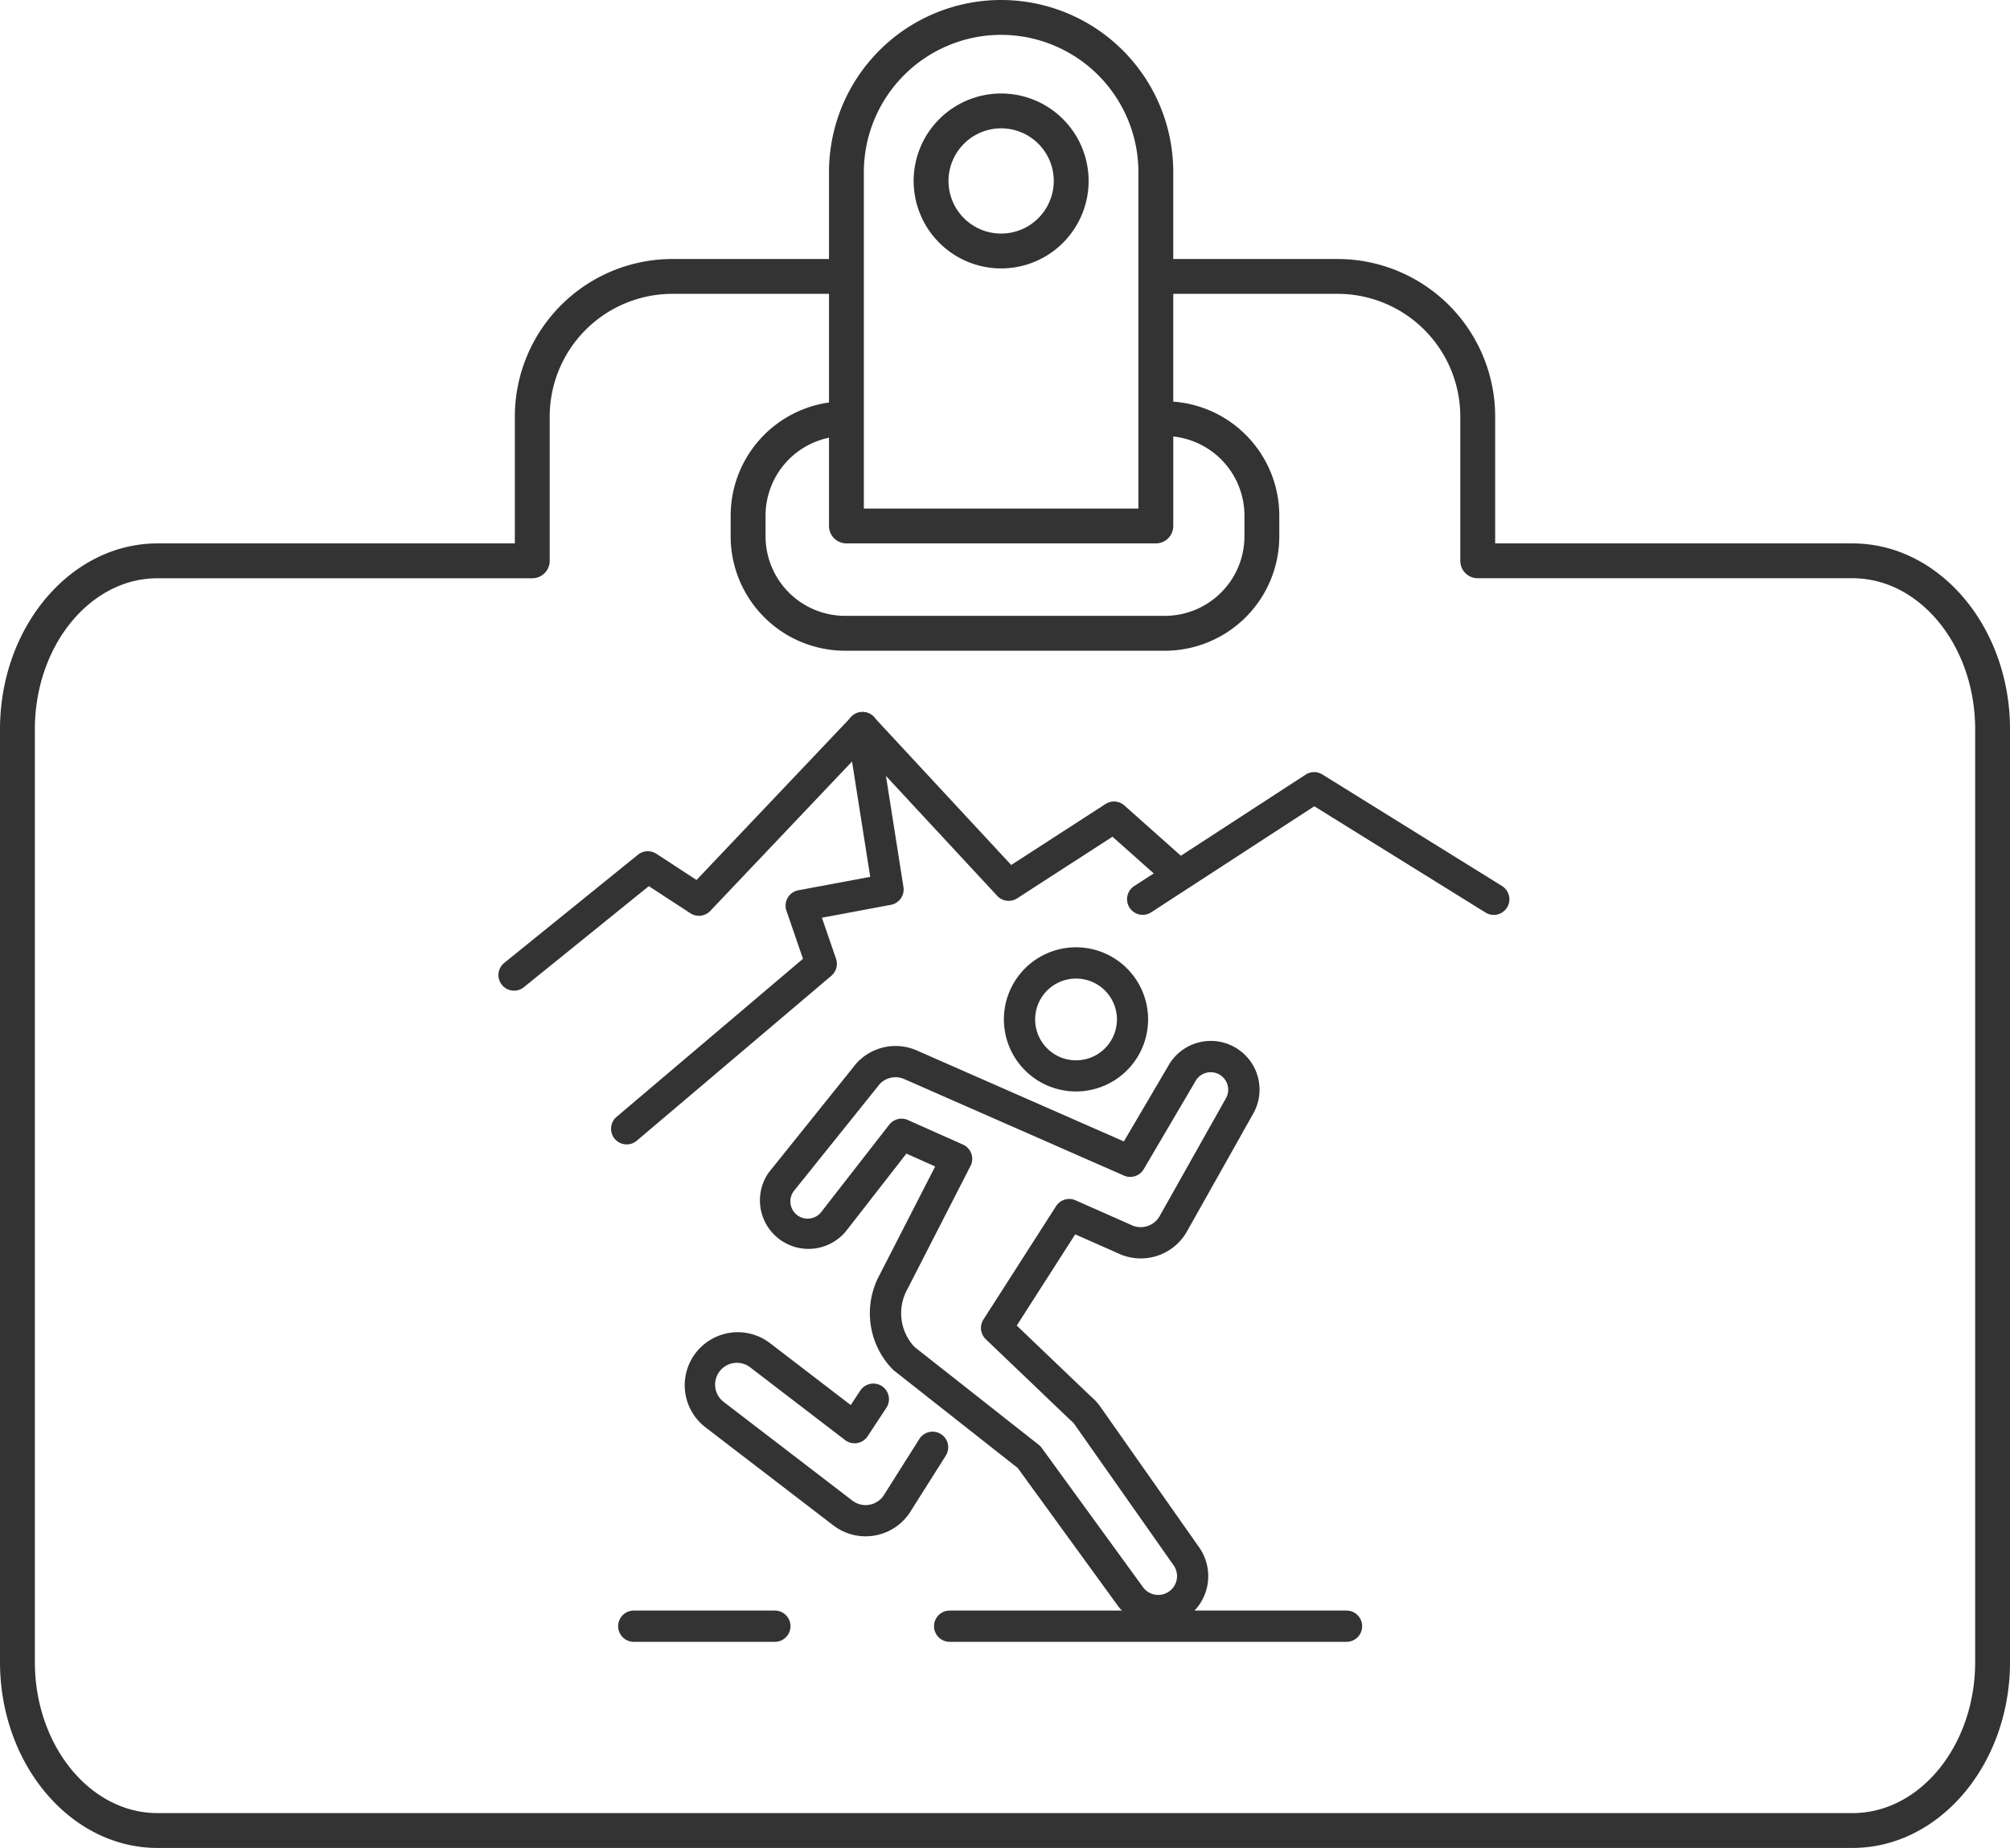 <svg id="Group_1148" data-name="Group 1148" xmlns="http://www.w3.org/2000/svg" xmlns:xlink="http://www.w3.org/1999/xlink" width="225.578" height="207.435" viewBox="0 0 225.578 207.435">
  <defs>
    <clipPath id="clip-path">
      <rect id="Rectangle_220" data-name="Rectangle 220" width="225.578" height="207.435" fill="none"/>
    </clipPath>
    <clipPath id="clip-path-2">
      <rect id="Rectangle_218" data-name="Rectangle 218" width="113.46" height="104.363" fill="#333"/>
    </clipPath>
  </defs>
  <g id="Group_1142" data-name="Group 1142" transform="translate(0 0)">
    <g id="Group_1140" data-name="Group 1140" transform="translate(0 0)" clip-path="url(#clip-path)">
      <path id="Path_161" data-name="Path 161" d="M17.68,207.431H207.9c9.749,0,17.681-9.367,17.681-20.881V81.874c0-11.512-7.932-20.879-17.681-20.879H167.8V46.749a17.7,17.7,0,0,0-17.681-17.679H131.673V19.314a19.318,19.318,0,0,0-38.636,0v9.755H75.461A17.7,17.7,0,0,0,57.78,46.749V60.995H17.68C7.931,60.995,0,70.362,0,81.874V186.551c0,11.514,7.931,20.881,17.68,20.881M112.355,3.908a15.424,15.424,0,0,1,15.406,15.406V57.081H96.948V19.314A15.424,15.424,0,0,1,112.355,3.908M94.993,60.992h34.725a1.956,1.956,0,0,0,1.956-1.956V48.994a8.937,8.937,0,0,1,7.988,8.875V60.2a8.937,8.937,0,0,1-8.926,8.926H94.842A8.936,8.936,0,0,1,85.917,60.2V57.869a8.94,8.94,0,0,1,7.12-8.741v9.909a1.956,1.956,0,0,0,1.956,1.956M3.912,81.874c0-9.355,6.176-16.968,13.768-16.968H59.736a1.956,1.956,0,0,0,1.956-1.956v-16.2A13.783,13.783,0,0,1,75.461,32.981H93.037V45.174A12.846,12.846,0,0,0,82,57.869V60.2A12.852,12.852,0,0,0,94.842,73.042h35.893A12.853,12.853,0,0,0,143.573,60.2V57.869a12.845,12.845,0,0,0-11.9-12.789v-12.1h18.444a13.783,13.783,0,0,1,13.769,13.768v16.2a1.956,1.956,0,0,0,1.956,1.956H207.9c7.592,0,13.769,7.612,13.769,16.968V186.551c0,9.357-6.176,16.969-13.769,16.969H17.68c-7.592,0-13.768-7.612-13.768-16.969Z" transform="translate(0 0.004)" fill="#333"/>
      <path id="Path_162" data-name="Path 162" d="M1714.382,194.1a9.818,9.818,0,1,0-9.818-9.818,9.829,9.829,0,0,0,9.818,9.818m0-15.725a5.906,5.906,0,1,1-5.906,5.907,5.914,5.914,0,0,1,5.906-5.907" transform="translate(-1602.027 -163.969)" fill="#333"/>
    </g>
  </g>
  <g id="Group_1123" data-name="Group 1123" transform="translate(55.935 79.935)">
    <g id="Group_1122" data-name="Group 1122" clip-path="url(#clip-path-2)">
      <path id="Path_151" data-name="Path 151" d="M250.681,129.083a8.091,8.091,0,1,1,2.484-.393,8.1,8.1,0,0,1-2.484.393m0-12.673a4.589,4.589,0,1,0,2.081.5,4.592,4.592,0,0,0-2.081-.5" transform="translate(-185.852 -86.5)" fill="#333"/>
      <path id="Path_152" data-name="Path 152" d="M169.958,223.576a5.64,5.64,0,0,1-4.541-2.306l-11.226-15.45L140.32,194.893a1.773,1.773,0,0,1-.176-.159,9.029,9.029,0,0,1-1.457-10.592l6.238-12.172-3.232-1.442-6.674,8.573a5.447,5.447,0,0,1-8.8-6.415c.017-.024.035-.047.053-.069l9.422-11.739a5.92,5.92,0,0,1,7.138-1.943L166.1,169.16l4.947-8.414a5.469,5.469,0,0,1,9.623,5.2l-.017.031-7.418,13.191a5.95,5.95,0,0,1-7.83,2.529l-4.765-2.108-6.56,10.241,8.354,7.989a5.956,5.956,0,0,1,.97,1.04l.019.026L174.5,214.657a5.619,5.619,0,0,1-4.545,8.919m-27.367-31.36,13.961,11a1.756,1.756,0,0,1,.333.347L168.252,219.2a2.111,2.111,0,0,0,3.408-2.493l-.018-.026-11.083-15.768a2.454,2.454,0,0,0-.413-.434c-.033-.028-.066-.057-.1-.087l-9.44-9.028a1.754,1.754,0,0,1-.265-2.214l8.15-12.723a1.754,1.754,0,0,1,2.187-.658l6.169,2.73.065.03a2.417,2.417,0,0,0,1.076.252,2.444,2.444,0,0,0,2.158-1.291l.017-.031,7.417-13.187a1.961,1.961,0,0,0-3.465-1.84q-.016.03-.034.06l-5.753,9.785a1.754,1.754,0,0,1-2.217.717l-24.683-10.846a2.428,2.428,0,0,0-2.928.82c-.017.024-.035.047-.053.069l-9.415,11.73a1.939,1.939,0,0,0,3.163,2.244l.037-.049,7.534-9.679a1.754,1.754,0,0,1,2.1-.524l6.177,2.755a1.754,1.754,0,0,1,.847,2.4L141.8,185.758l-.018.035a5.533,5.533,0,0,0,.81,6.423" transform="translate(-95.907 -120.967)" fill="#333"/>
      <path id="Path_153" data-name="Path 153" d="M109.528,320.43a5.985,5.985,0,0,1-3.623-1.229L91.5,308.15a5.953,5.953,0,0,1,7.246-9.446l9.113,6.99,1.067-1.617a1.754,1.754,0,1,1,2.928,1.932l-2.1,3.189a1.754,1.754,0,0,1-2.531.425L96.61,301.487a2.445,2.445,0,1,0-2.976,3.879l14.406,11.051a2.445,2.445,0,0,0,3.606-.718c.011-.02.024-.04.036-.061l3.865-6.116a1.754,1.754,0,1,1,2.965,1.874l-3.848,6.089a5.951,5.951,0,0,1-5.137,2.944" transform="translate(-68.318 -227.909)" fill="#333"/>
      <path id="Path_154" data-name="Path 154" d="M255.352,434.775H210.815a1.754,1.754,0,0,1,0-3.508h44.537a1.754,1.754,0,0,1,0,3.508" transform="translate(-160.17 -330.412)" fill="#333"/>
      <path id="Path_155" data-name="Path 155" d="M75.053,434.775H59.218a1.754,1.754,0,1,1,0-3.508H75.053a1.754,1.754,0,0,1,0,3.508" transform="translate(-44.026 -330.412)" fill="#333"/>
      <path id="Path_156" data-name="Path 156" d="M1.755,31.27a1.754,1.754,0,0,1-1.1-3.118L15.665,16.007a1.755,1.755,0,0,1,2.061-.106l4.511,2.942L39.593.547A1.728,1.728,0,0,1,40.875,0a1.754,1.754,0,0,1,1.276.561l15.4,16.6,10.584-6.843a1.754,1.754,0,0,1,2.118.163l7.051,6.276a1.754,1.754,0,1,1-2.332,2.62l-6.054-5.389-10.7,6.917a1.754,1.754,0,0,1-2.238-.28L40.851,4.318l-17.075,18a1.754,1.754,0,0,1-2.231.262l-4.666-3.043L2.857,30.879a1.747,1.747,0,0,1-1.1.39" transform="translate(0 0)" fill="#333"/>
      <path id="Path_157" data-name="Path 157" d="M55.816,48.526a1.754,1.754,0,0,1-1.135-3.092L75.6,27.692l-1.858-5.4A1.754,1.754,0,0,1,75.081,20l8.065-1.507L80.551,2.027a1.754,1.754,0,1,1,3.465-.546l2.859,18.152a1.754,1.754,0,0,1-1.41,2l-7.742,1.446,1.586,4.608a1.754,1.754,0,0,1-.524,1.909L56.949,48.11a1.746,1.746,0,0,1-1.134.416" transform="translate(-41.418 0)" fill="#333"/>
      <path id="Path_158" data-name="Path 158" d="M342.8,44.838a1.748,1.748,0,0,1-.924-.264L322.66,32.643,304.343,44.554a1.754,1.754,0,0,1-1.912-2.941l19.252-12.519a1.754,1.754,0,0,1,1.882-.02l20.16,12.519a1.754,1.754,0,0,1-.927,3.244" transform="translate(-231.093 -22.073)" fill="#333"/>
    </g>
  </g>
</svg>
